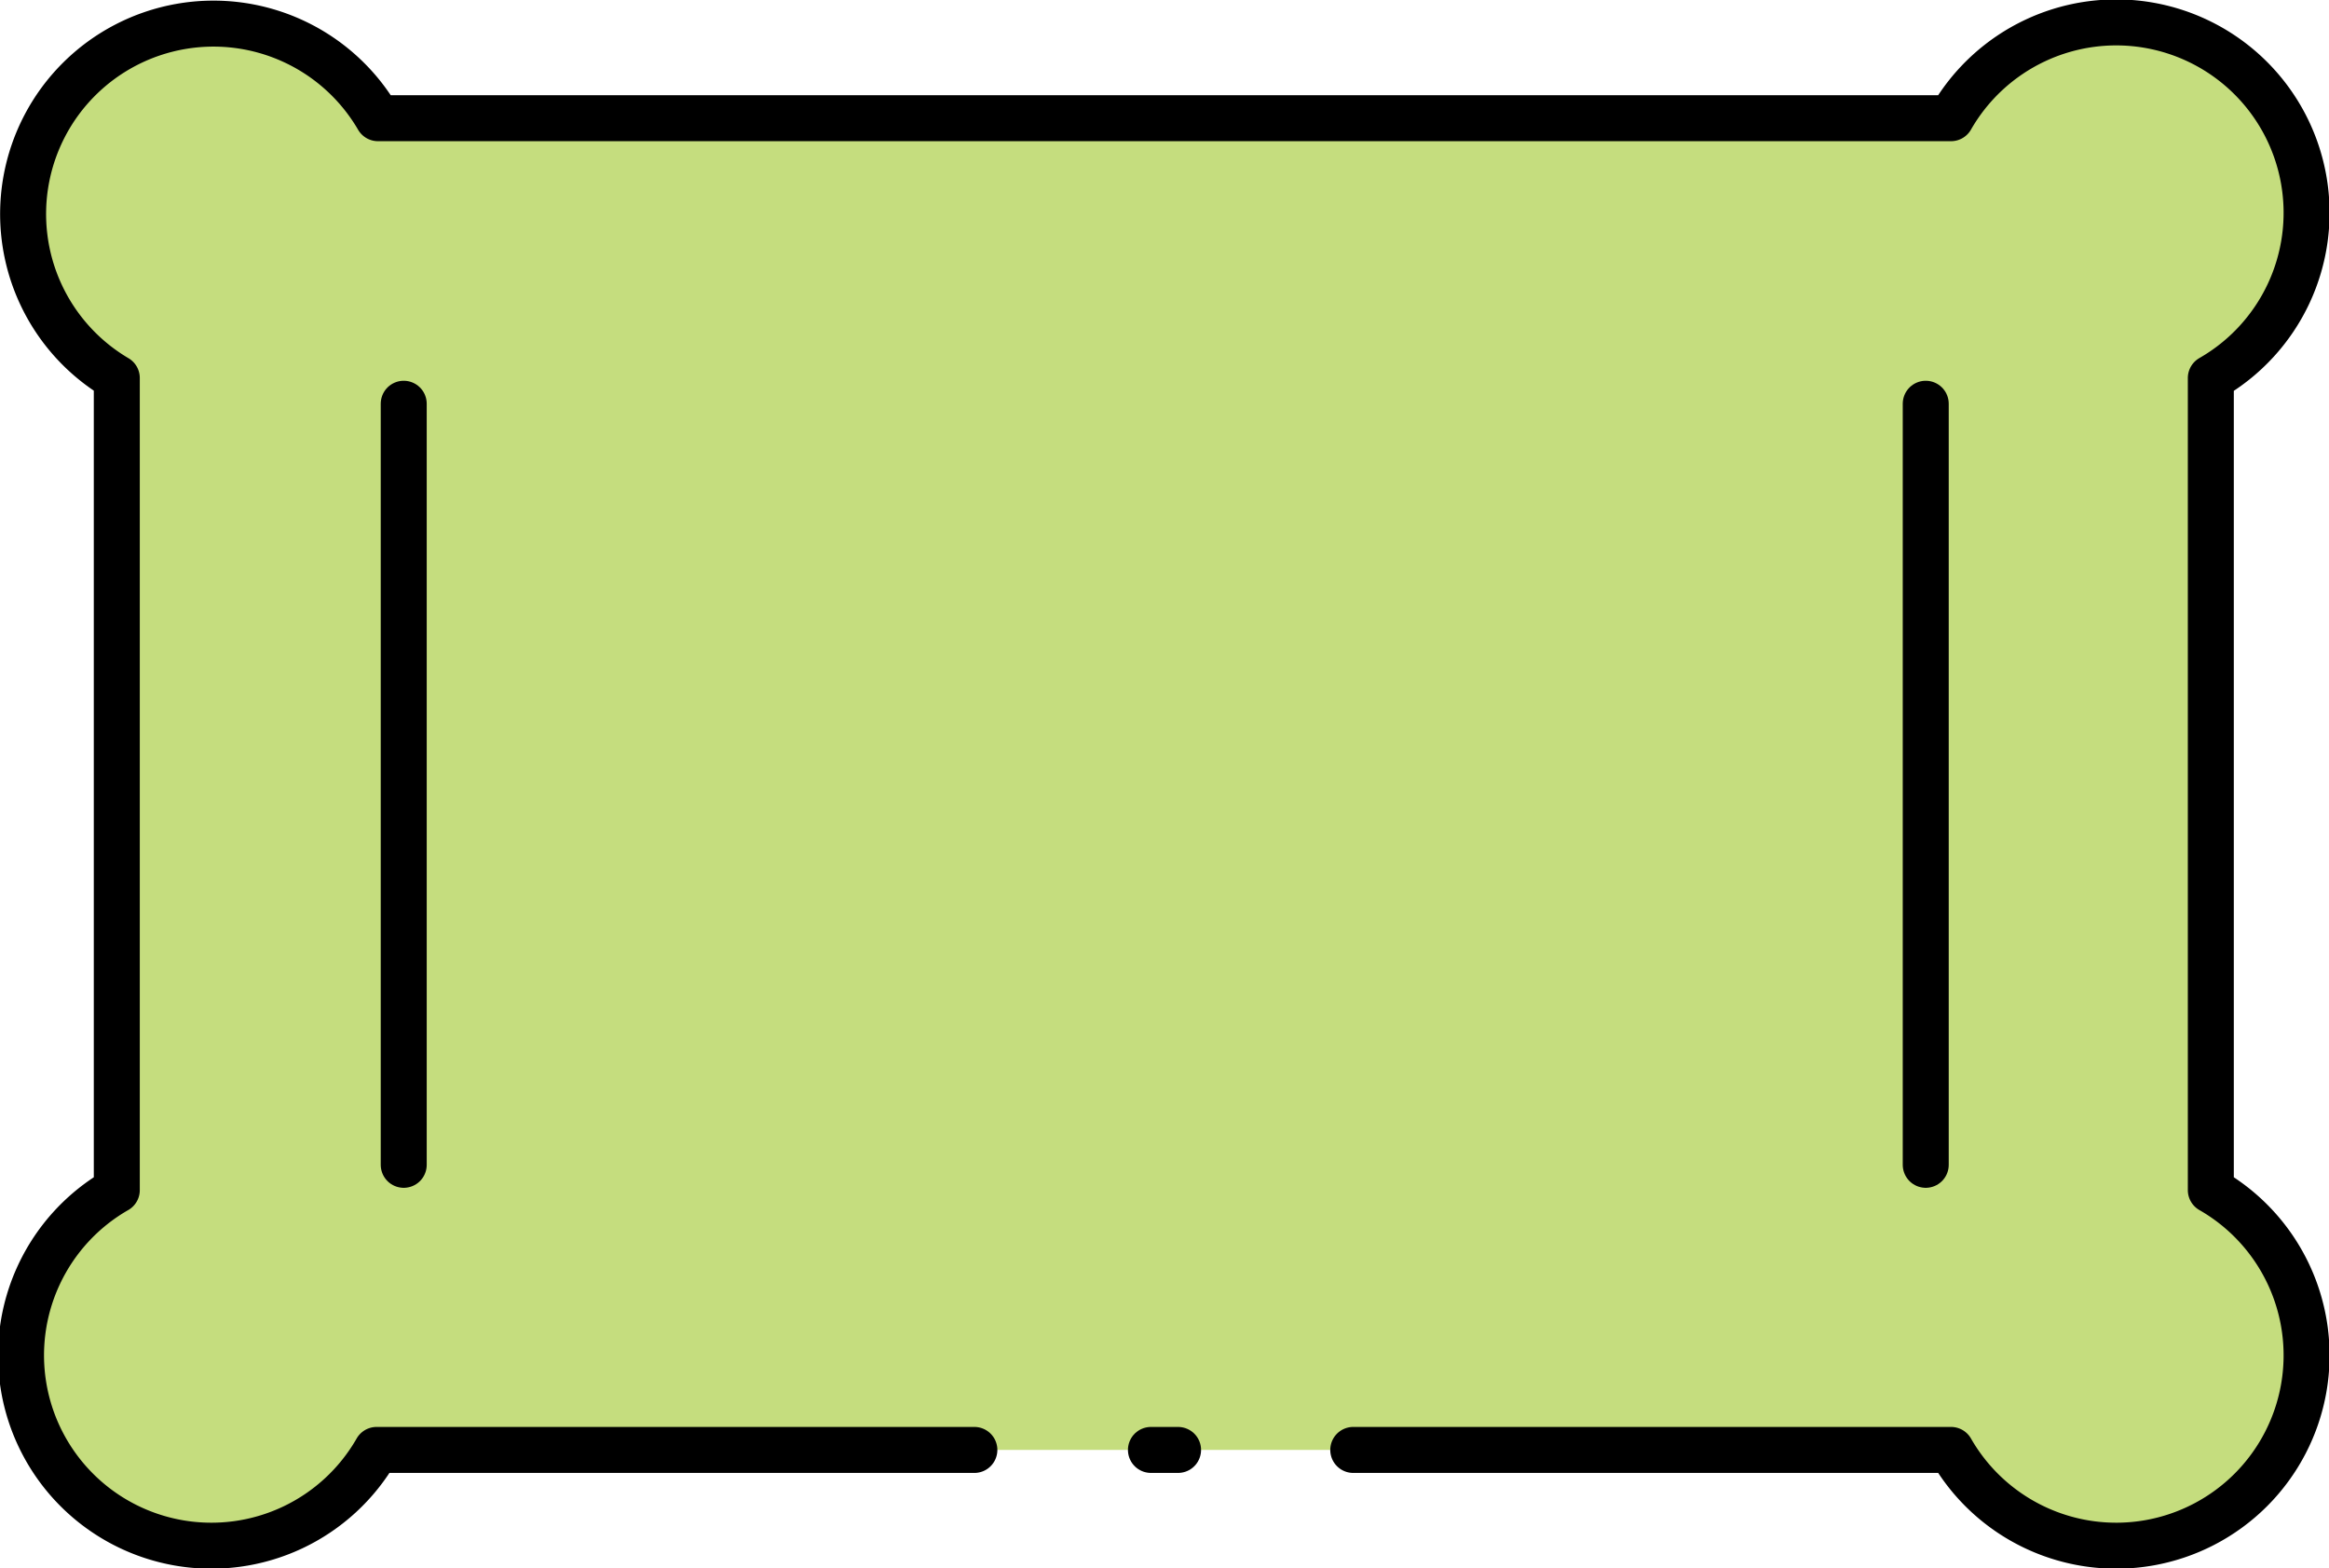 <svg xmlns="http://www.w3.org/2000/svg" viewBox="0 0 50.65 34.1"><defs><style>.cls-1{fill:#c5dd7e;fill-rule:evenodd;}.cls-2{fill:none;stroke:#000;stroke-linecap:round;stroke-linejoin:round;}</style></defs><title>Asset 7</title><g id="Layer_2" data-name="Layer 2"><g id="Layer_1-2" data-name="Layer 1"><path class="cls-1" d="M42.43,2.57a4.14,4.14,0,1,1,5.65,5.65V25.88a4.14,4.14,0,1,1-5.65,5.65H8.22a4.14,4.14,0,1,1-5.65-5.65V8.22A4.14,4.14,0,1,1,8.22,2.57Z"/><line class="cls-2" x1="25.62" y1="31.53" x2="25.03" y2="31.53"/><path class="cls-2" d="M21.19,31.53h-13a4.14,4.14,0,1,1-5.65-5.65V8.22A4.14,4.14,0,1,1,8.22,2.57H42.43a4.14,4.14,0,1,1,5.65,5.65V25.88a4.14,4.14,0,1,1-5.65,5.65h-13"/><line class="cls-2" x1="8.78" y1="8.78" x2="8.78" y2="25.33"/><line class="cls-2" x1="41.88" y1="25.33" x2="41.88" y2="8.78"/></g></g></svg>
